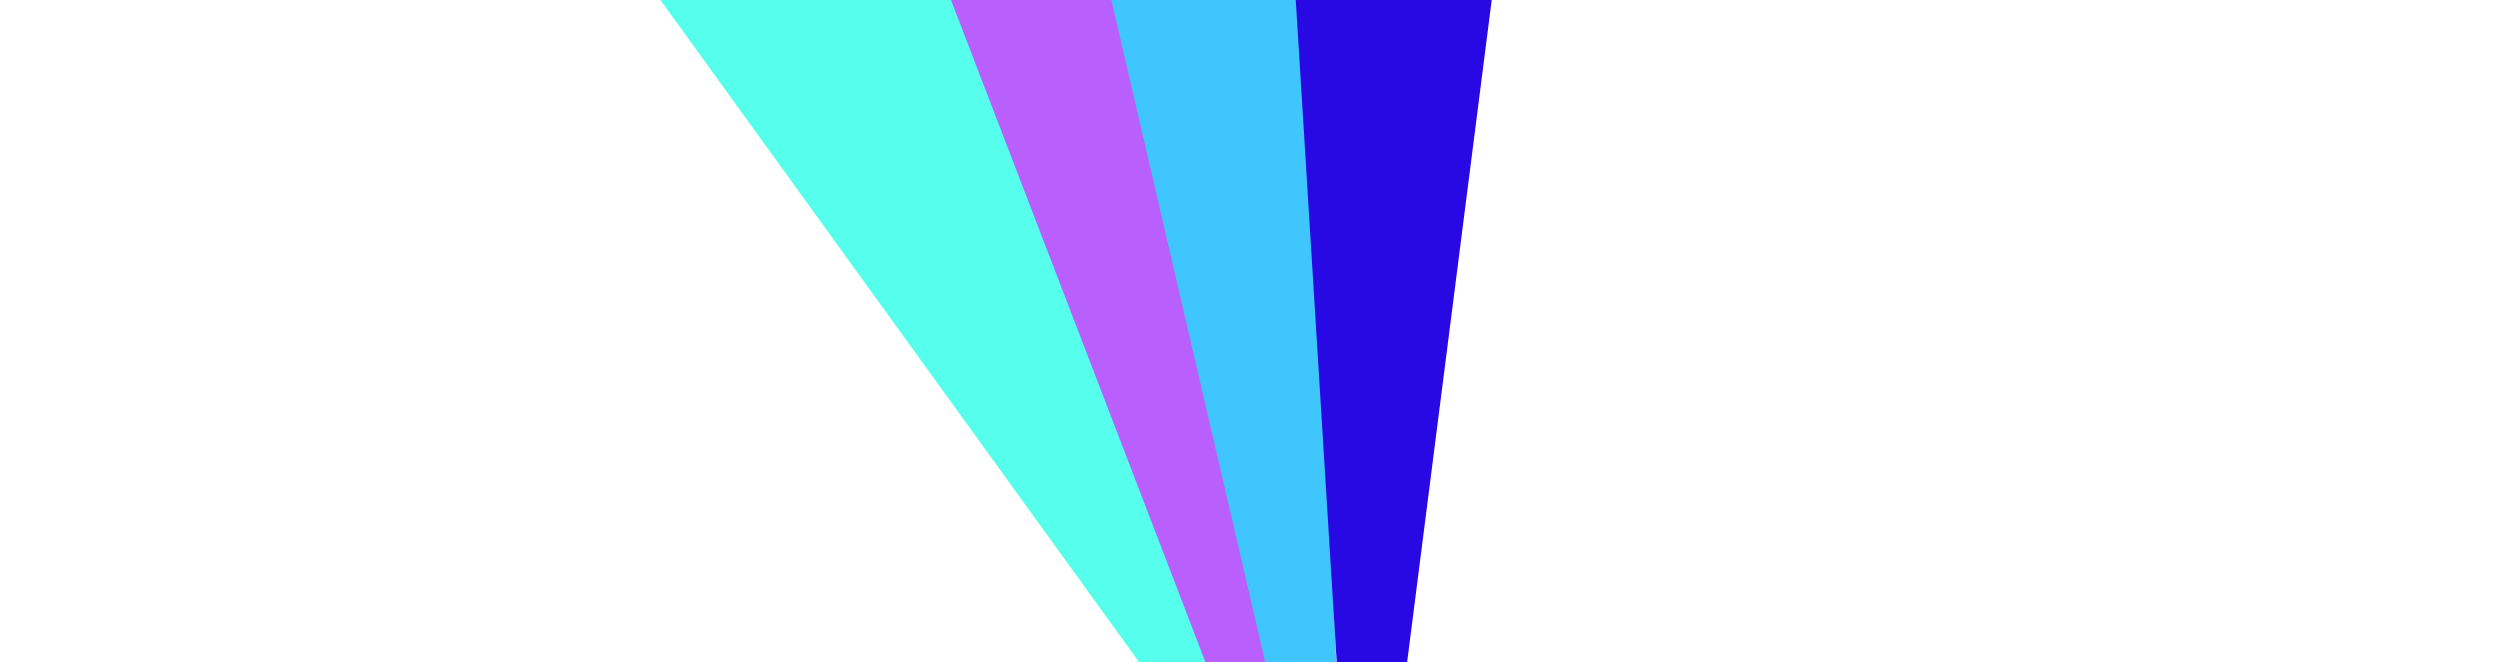 <svg width="929" height="246" viewBox="0 0 929 246" fill="none" xmlns="http://www.w3.org/2000/svg">
<g filter="url(#filter0_f_963_457)">
<path d="M518.787 378.141L94.071 -209.292L261.14 -296.842L518.787 378.141Z" fill="#56FFEB"/>
<path d="M503.953 391.815L246.406 -278.398L350.046 -306.373L503.953 391.815Z" fill="#B85FFD"/>
<path d="M502.363 384.69L340.236 -313.041L472.524 -326.097L502.363 384.69Z" fill="#40C6FF"/>
<path d="M505.26 384.03L461.298 -326.591L594.78 -316.65L505.26 384.03Z" fill="#2809E4"/>
</g>
<defs>
<filter id="filter0_f_963_457" x="-239.841" y="-660.502" width="1168.53" height="1386.23" filterUnits="userSpaceOnUse" color-interpolation-filters="sRGB">
<feFlood flood-opacity="0" result="BackgroundImageFix"/>
<feBlend mode="normal" in="SourceGraphic" in2="BackgroundImageFix" result="shape"/>
<feGaussianBlur stdDeviation="166.956" result="effect1_foregroundBlur_963_457"/>
</filter>
</defs>
</svg>

